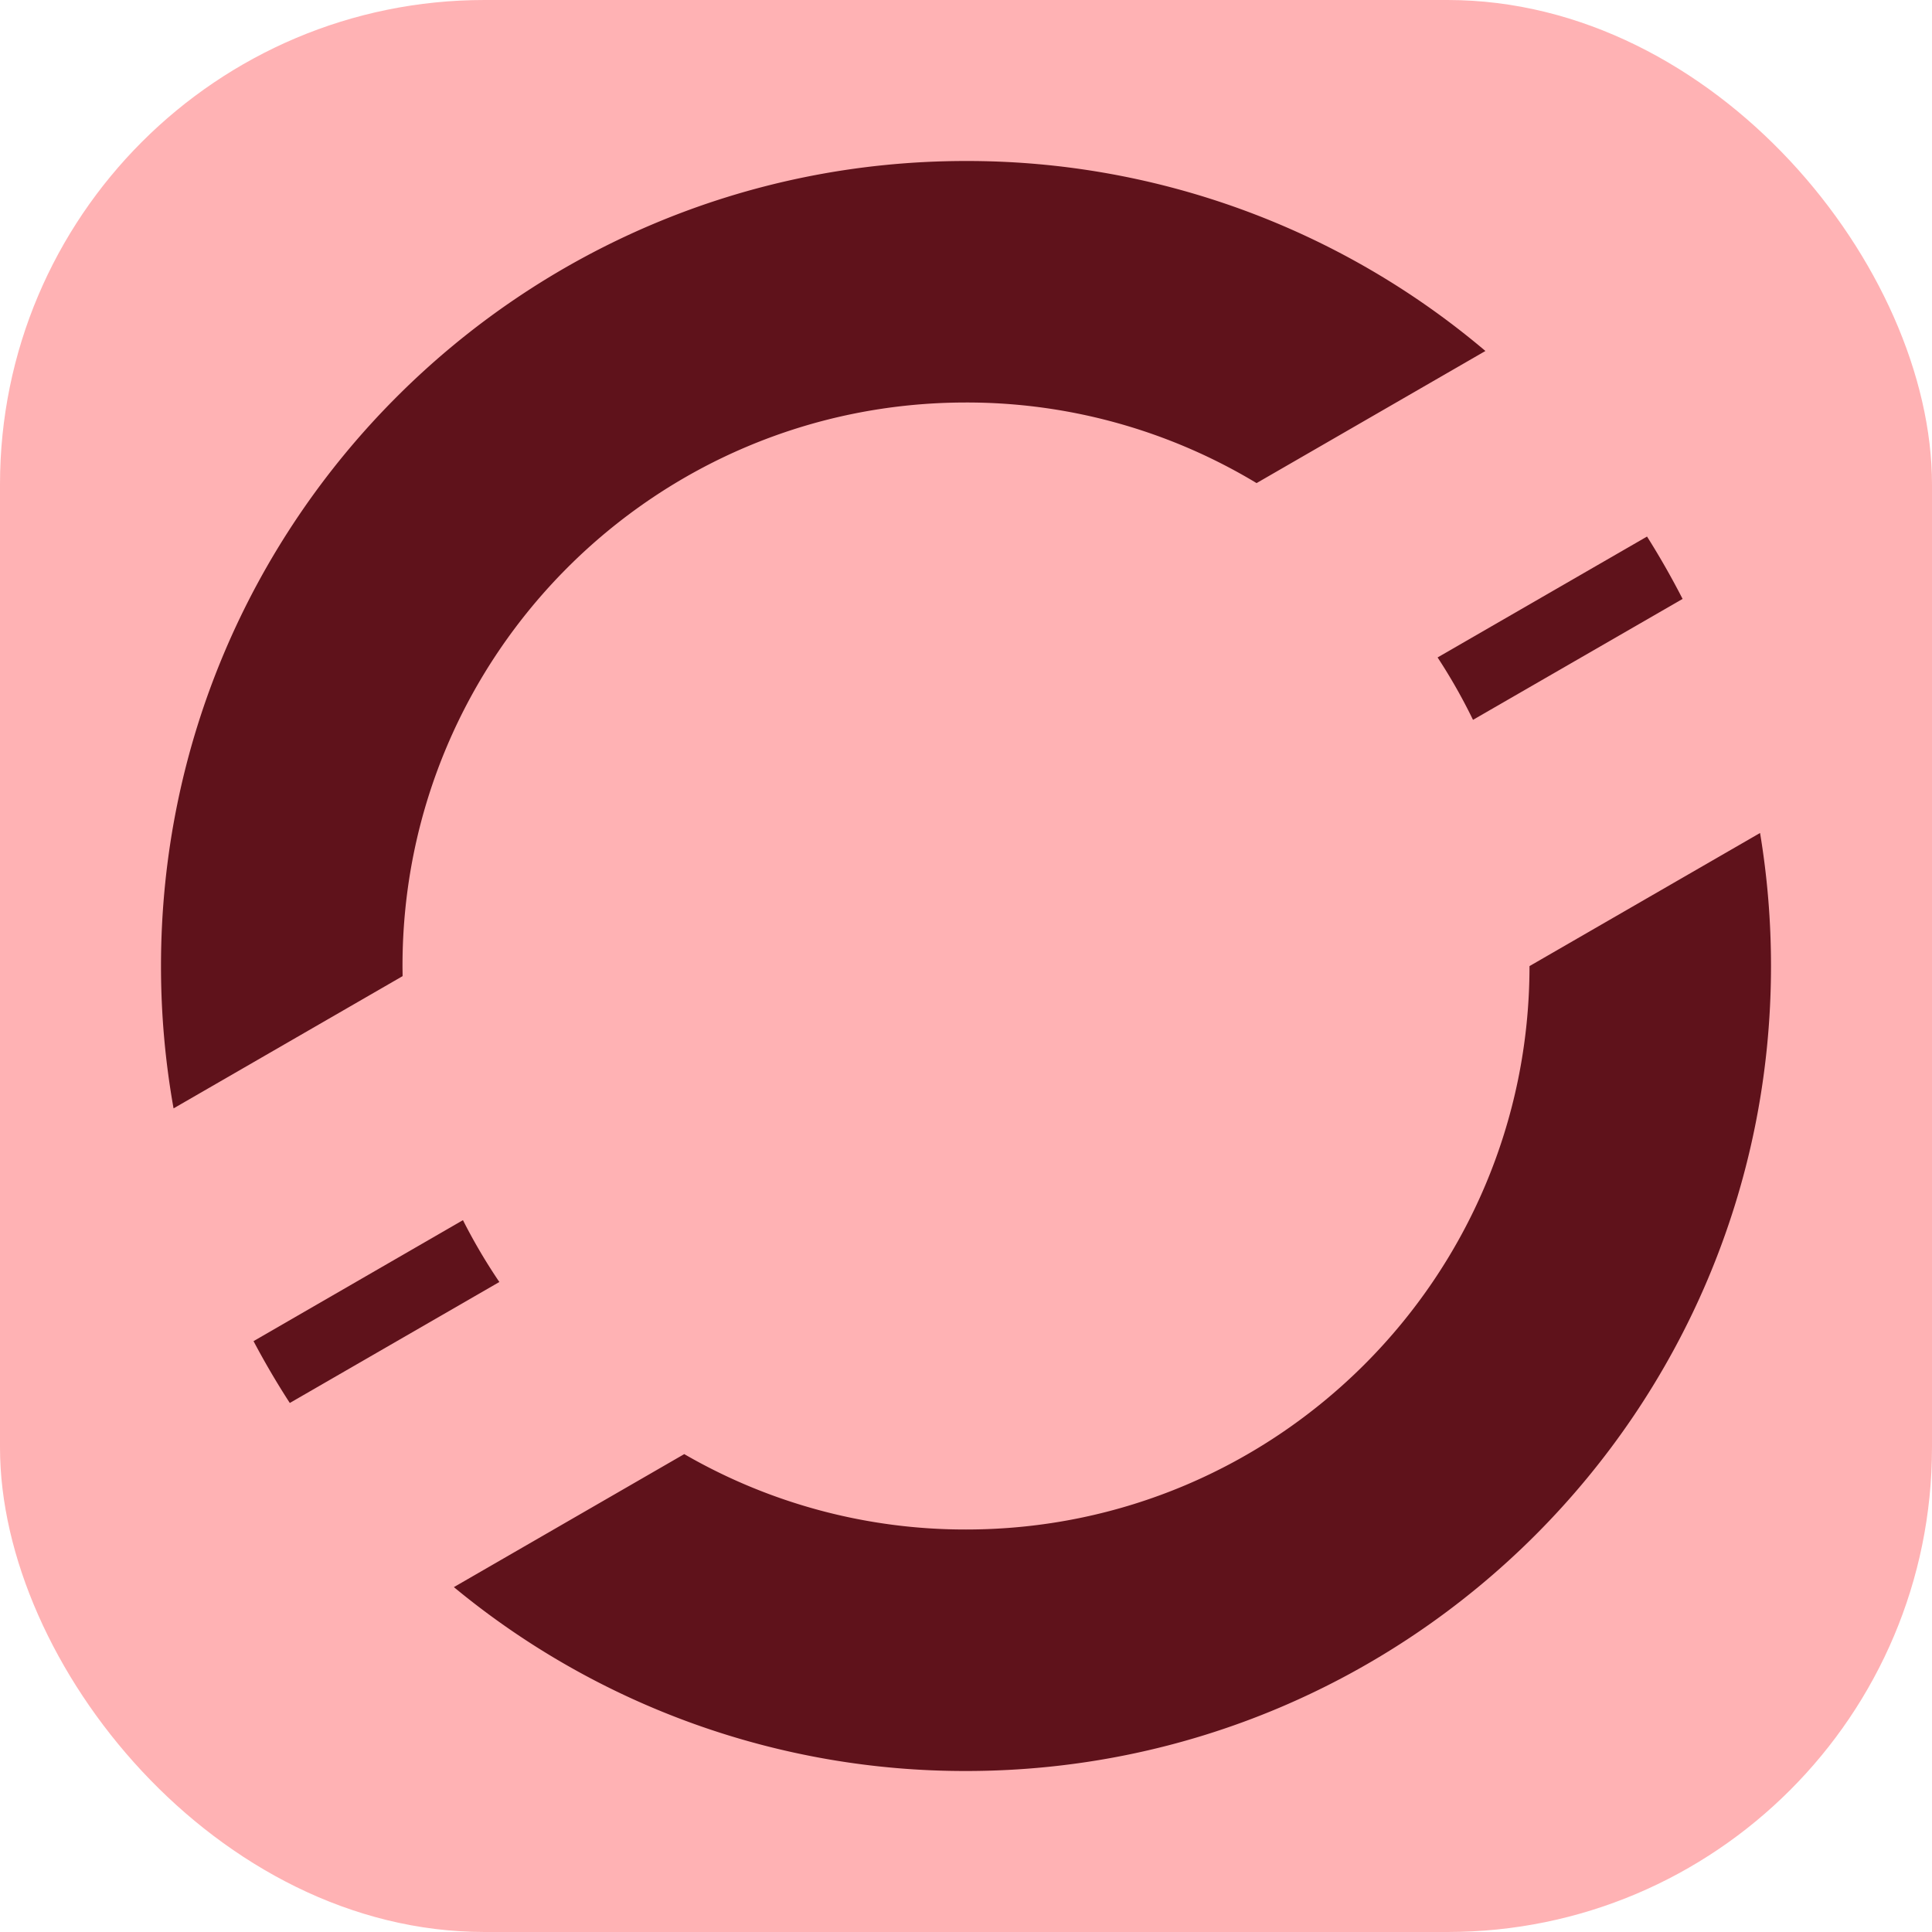 <svg xmlns="http://www.w3.org/2000/svg" viewBox="0 0 1200 1200">
  <g id="Background">
    <rect width="1200" height="1200" rx="300.91" style="fill: #ffb2b4"/>
  </g>
  <g id="Foreground">
    <path d="M1023,333.26,892.91,408.35a348.24,348.24,0,0,1,22,38.76L1045.09,372Q1034.88,352.09,1023,333.26Z" style="fill: #5f121b"/>
    <path d="M287.55,757.86,157.47,833Q167.9,852.73,180,871.41l130.16-75.14A349.35,349.35,0,0,1,287.55,757.86Z" style="fill: #5f121b"/>
    <path d="M950,600.06C950,793.33,793.28,950,600,950a348.39,348.39,0,0,1-175-46.83L281.91,985.79A497.94,497.94,0,0,0,600,1100c276.14,0,500-223.86,500-500a504.47,504.47,0,0,0-6.79-82.62Z" style="fill: #5f121b"/>
    <path d="M250.06,606.3c0-2.1-.06-4.2-.06-6.3,0-193.3,156.7-350,350-350a348.47,348.47,0,0,1,180.48,50.06L922.62,218A498,498,0,0,0,600,100c-276.14,0-500,223.86-500,500a502.44,502.44,0,0,0,7.8,88.44Z" style="fill: #5f121b"/>
  </g>
</svg>
